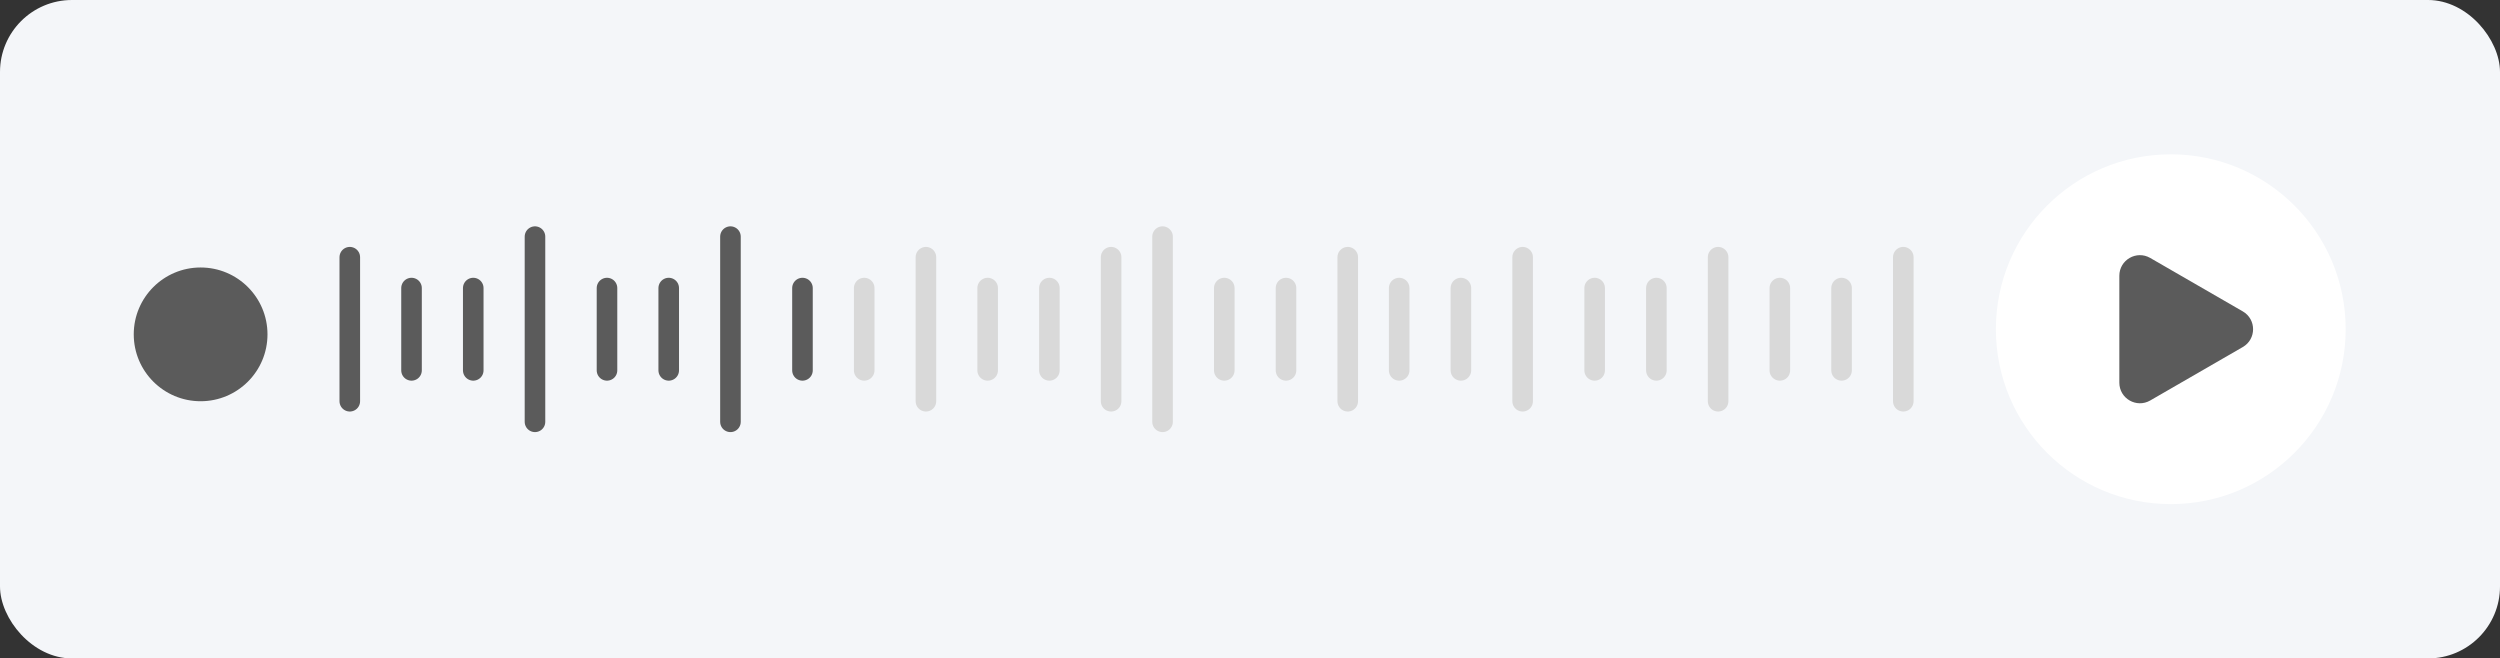 <svg width="243" height="64" viewBox="0 0 243 64" fill="none" xmlns="http://www.w3.org/2000/svg">
<rect x="0" y="0" width="243" height="64" fill="#333333" stroke="none"/>
<rect width="243" height="64" rx="7" fill="#F4F6F9"/>
<circle cx="19.5" cy="32.5" r="6.5" fill="#5B5B5B"/>
<line x1="34" y1="25" x2="34" y2="39" stroke="#5B5B5B" stroke-width="2" stroke-linecap="round"/>
<line x1="40" y1="28" x2="40" y2="36" stroke="#5B5B5B" stroke-width="2" stroke-linecap="round"/>
<line x1="46" y1="28" x2="46" y2="36" stroke="#5B5B5B" stroke-width="2" stroke-linecap="round"/>
<line x1="52" y1="23" x2="52" y2="41" stroke="#5B5B5B" stroke-width="2" stroke-linecap="round"/>
<line x1="113" y1="23" x2="113" y2="41" stroke="#D9D9D9" stroke-width="2" stroke-linecap="round"/>
<line x1="119" y1="28" x2="119" y2="36" stroke="#D9D9D9" stroke-width="2" stroke-linecap="round"/>
<line x1="125" y1="28" x2="125" y2="36" stroke="#D9D9D9" stroke-width="2" stroke-linecap="round"/>
<line x1="131" y1="25" x2="131" y2="39" stroke="#D9D9D9" stroke-width="2" stroke-linecap="round"/>
<line x1="59" y1="28" x2="59" y2="36" stroke="#5B5B5B" stroke-width="2" stroke-linecap="round"/>
<line x1="65" y1="28" x2="65" y2="36" stroke="#5B5B5B" stroke-width="2" stroke-linecap="round"/>
<line x1="71" y1="23" x2="71" y2="41" stroke="#5B5B5B" stroke-width="2" stroke-linecap="round"/>
<line x1="78" y1="28" x2="78" y2="36" stroke="#5B5B5B" stroke-width="2" stroke-linecap="round"/>
<line x1="84" y1="28" x2="84" y2="36" stroke="#D9D9D9" stroke-width="2" stroke-linecap="round"/>
<line x1="90" y1="25" x2="90" y2="39" stroke="#D9D9D9" stroke-width="2" stroke-linecap="round"/>
<line x1="155" y1="28" x2="155" y2="36" stroke="#D9D9D9" stroke-width="2" stroke-linecap="round"/>
<line x1="161" y1="28" x2="161" y2="36" stroke="#D9D9D9" stroke-width="2" stroke-linecap="round"/>
<line x1="167" y1="25" x2="167" y2="39" stroke="#D9D9D9" stroke-width="2" stroke-linecap="round"/>
<line x1="96" y1="28" x2="96" y2="36" stroke="#D9D9D9" stroke-width="2" stroke-linecap="round"/>
<line x1="102" y1="28" x2="102" y2="36" stroke="#D9D9D9" stroke-width="2" stroke-linecap="round"/>
<line x1="108" y1="25" x2="108" y2="39" stroke="#D9D9D9" stroke-width="2" stroke-linecap="round"/>
<line x1="173" y1="28" x2="173" y2="36" stroke="#D9D9D9" stroke-width="2" stroke-linecap="round"/>
<line x1="179" y1="28" x2="179" y2="36" stroke="#D9D9D9" stroke-width="2" stroke-linecap="round"/>
<line x1="185" y1="25" x2="185" y2="39" stroke="#D9D9D9" stroke-width="2" stroke-linecap="round"/>
<line x1="136" y1="28" x2="136" y2="36" stroke="#D9D9D9" stroke-width="2" stroke-linecap="round"/>
<line x1="142" y1="28" x2="142" y2="36" stroke="#D9D9D9" stroke-width="2" stroke-linecap="round"/>
<line x1="148" y1="25" x2="148" y2="39" stroke="#D9D9D9" stroke-width="2" stroke-linecap="round"/>
<circle cx="211" cy="32" r="17" fill="white"/>
<path d="M218 30.268C219.333 31.038 219.333 32.962 218 33.732L209 38.928C207.667 39.698 206 38.736 206 37.196L206 26.804C206 25.264 207.667 24.302 209 25.072L218 30.268Z" fill="#5B5B5B"/>
</svg>
